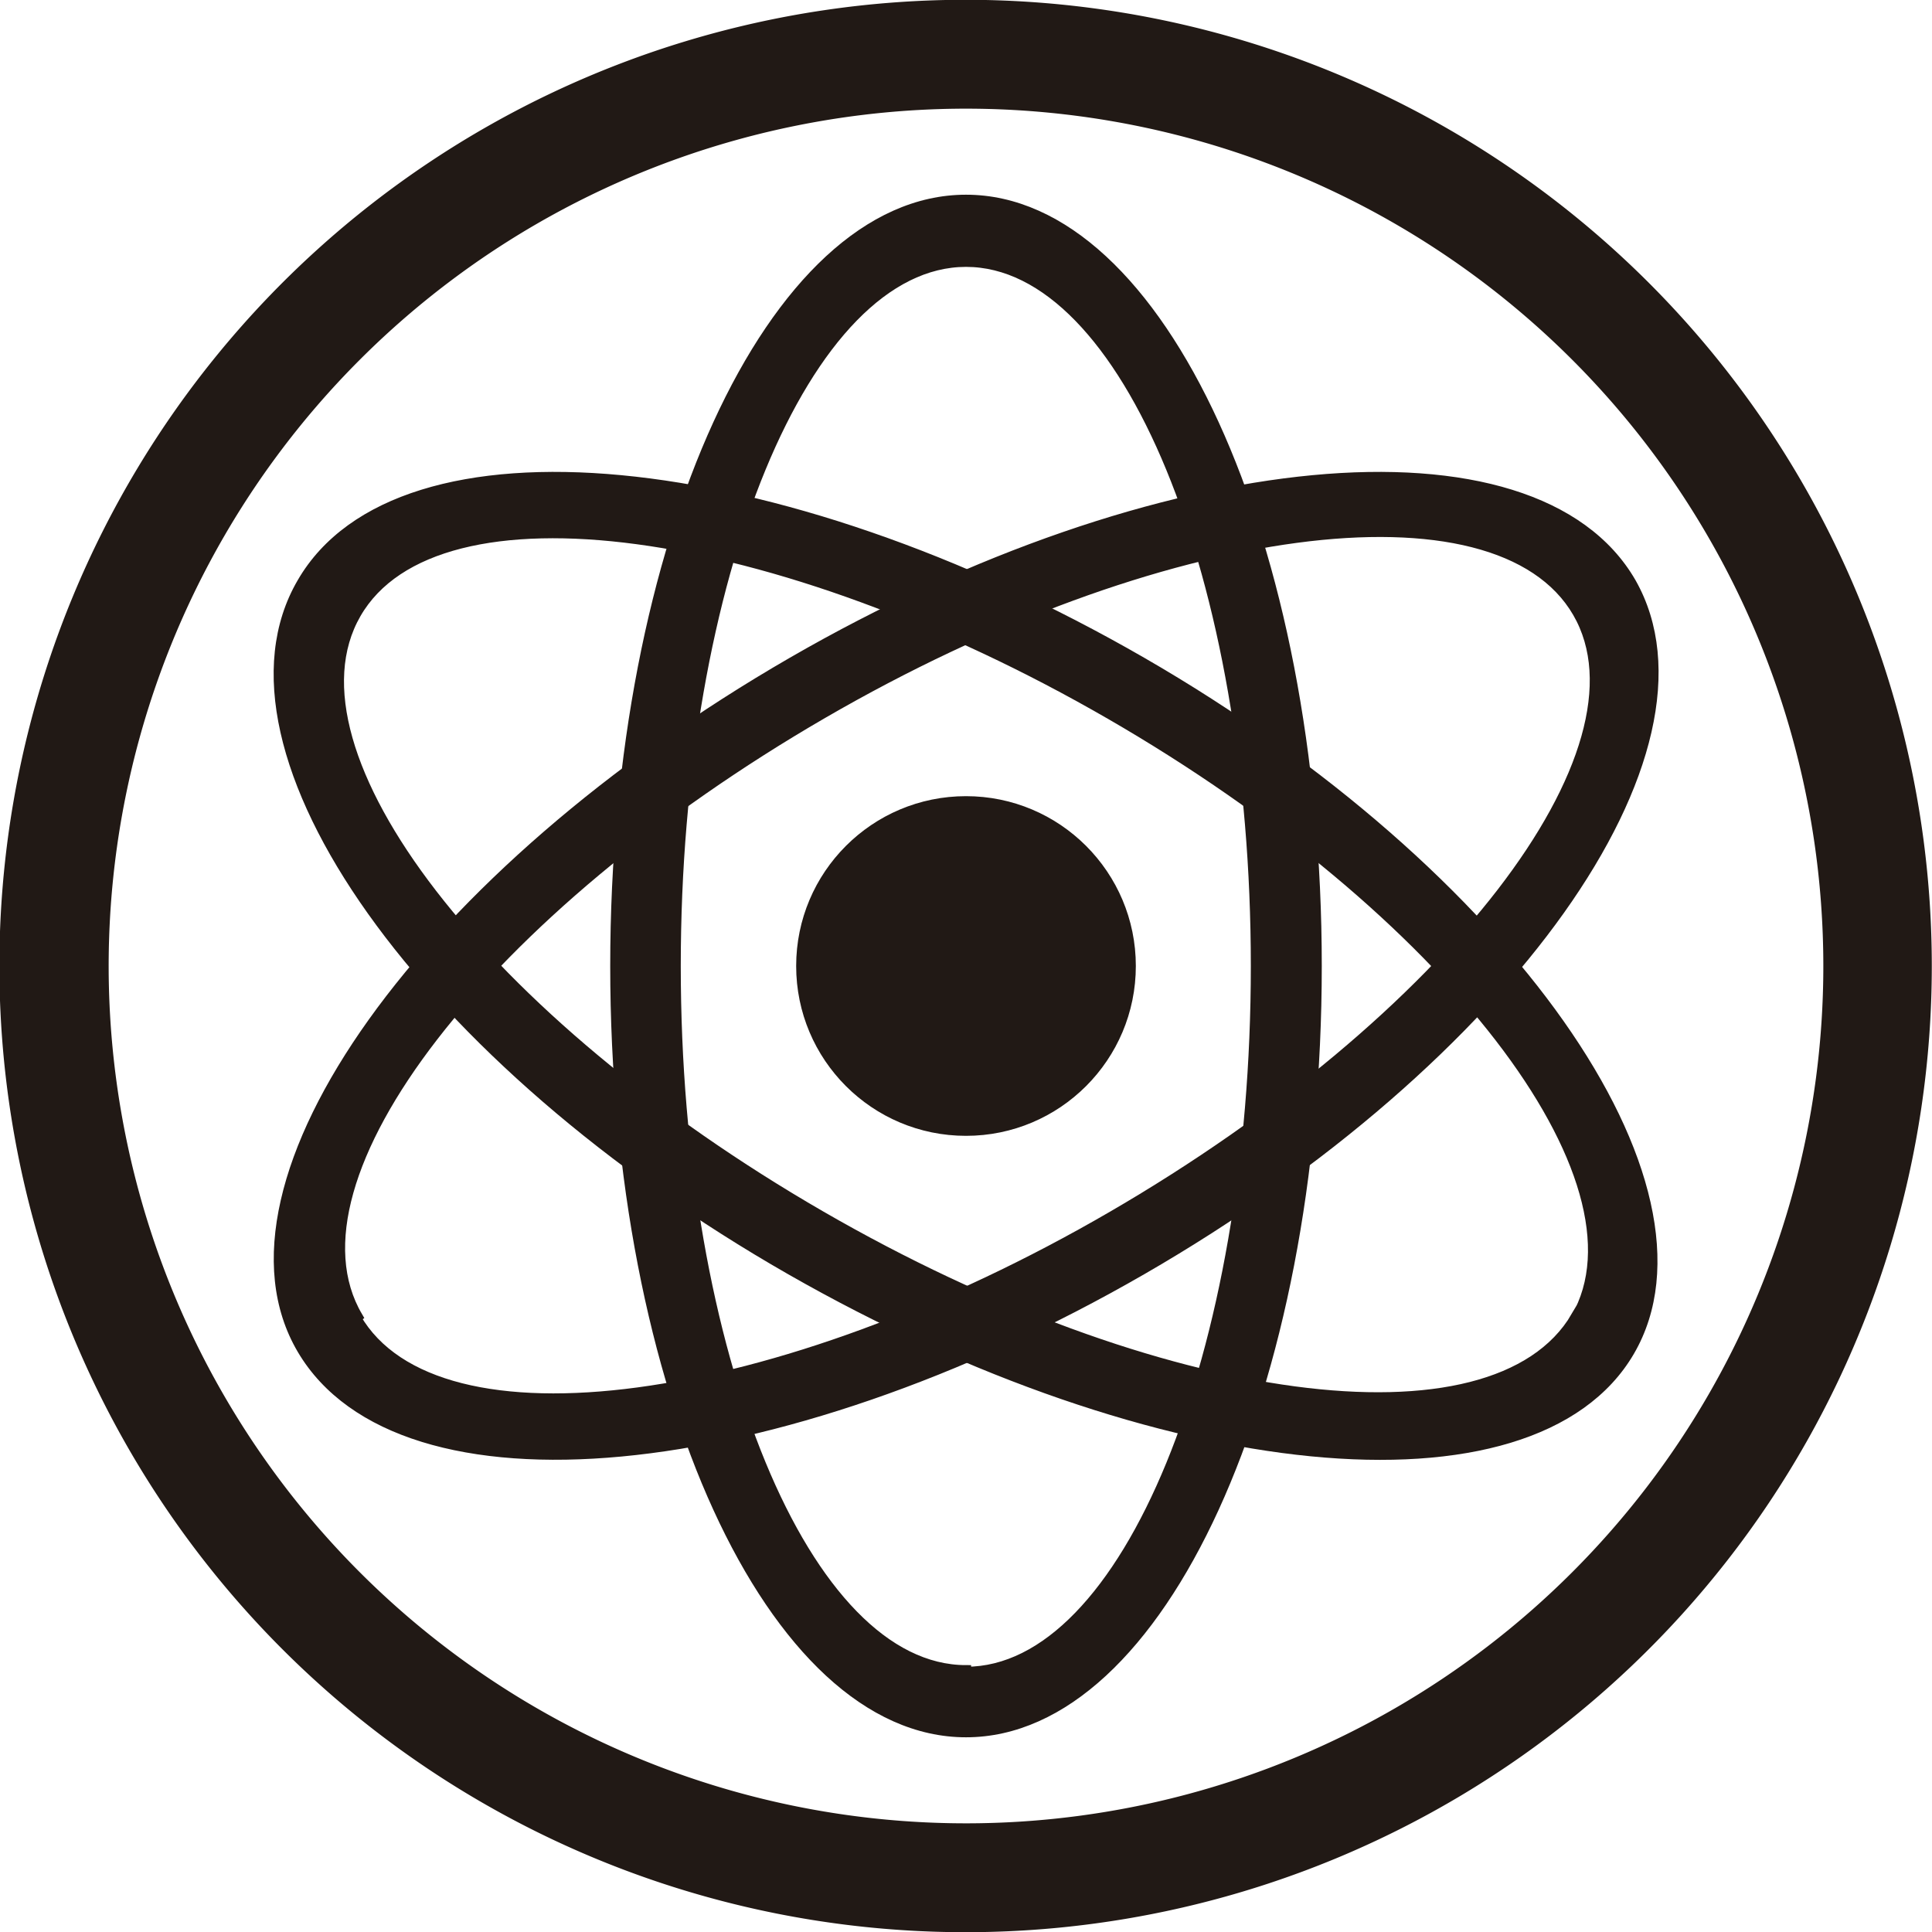 <svg xmlns="http://www.w3.org/2000/svg" viewBox="0 0 47.38 47.38"><defs><style>.cls-1{fill:#211915;stroke:#211915;stroke-miterlimit:10;stroke-width:0.25px;}</style></defs><g id="Capa_2" data-name="Capa 2"><g id="ciencia"><path class="cls-1" d="M23.69.12A23.57,23.57,0,1,0,47.25,23.69,23.57,23.57,0,0,0,23.69.12Zm0,44.72A21.15,21.15,0,1,1,44.84,23.69,21.15,21.15,0,0,1,23.69,44.84Z"/><circle class="cls-1" cx="23.69" cy="23.69" r="4.04"/><path class="cls-1" d="M23.69,4.9c-4.75,0-8.6,8.41-8.6,18.79s3.85,18.79,8.6,18.79,8.6-8.41,8.6-18.79S28.44,4.9,23.69,4.9Zm0,36.06c-3.93,0-7.12-7.73-7.12-17.27S19.76,6.42,23.69,6.42s7.11,7.73,7.11,17.27S27.62,41,23.69,41Z"/><path class="cls-1" d="M40,14.29c-2.37-4.11-11.58-3.24-20.57,1.95S5,29,7.41,33.09,19,36.33,28,31.14,42.34,18.41,40,14.29Zm-31.23,18c-2-3.4,3.14-10,11.4-14.79s16.55-5.88,18.52-2.48-3.14,10-11.4,14.8S10.7,35.73,8.73,32.32Z"/><path class="cls-1" d="M7.41,14.29C5,18.41,10.4,26,19.39,31.14s18.2,6.06,20.57,2S37,21.43,28,16.24,9.79,10.18,7.41,14.29Zm31.24,18c-2,3.41-10.26,2.3-18.52-2.47S6.77,18.46,8.73,15.05,19,12.76,27.25,17.53,40.61,28.92,38.65,32.32Z"/></g></g></svg>